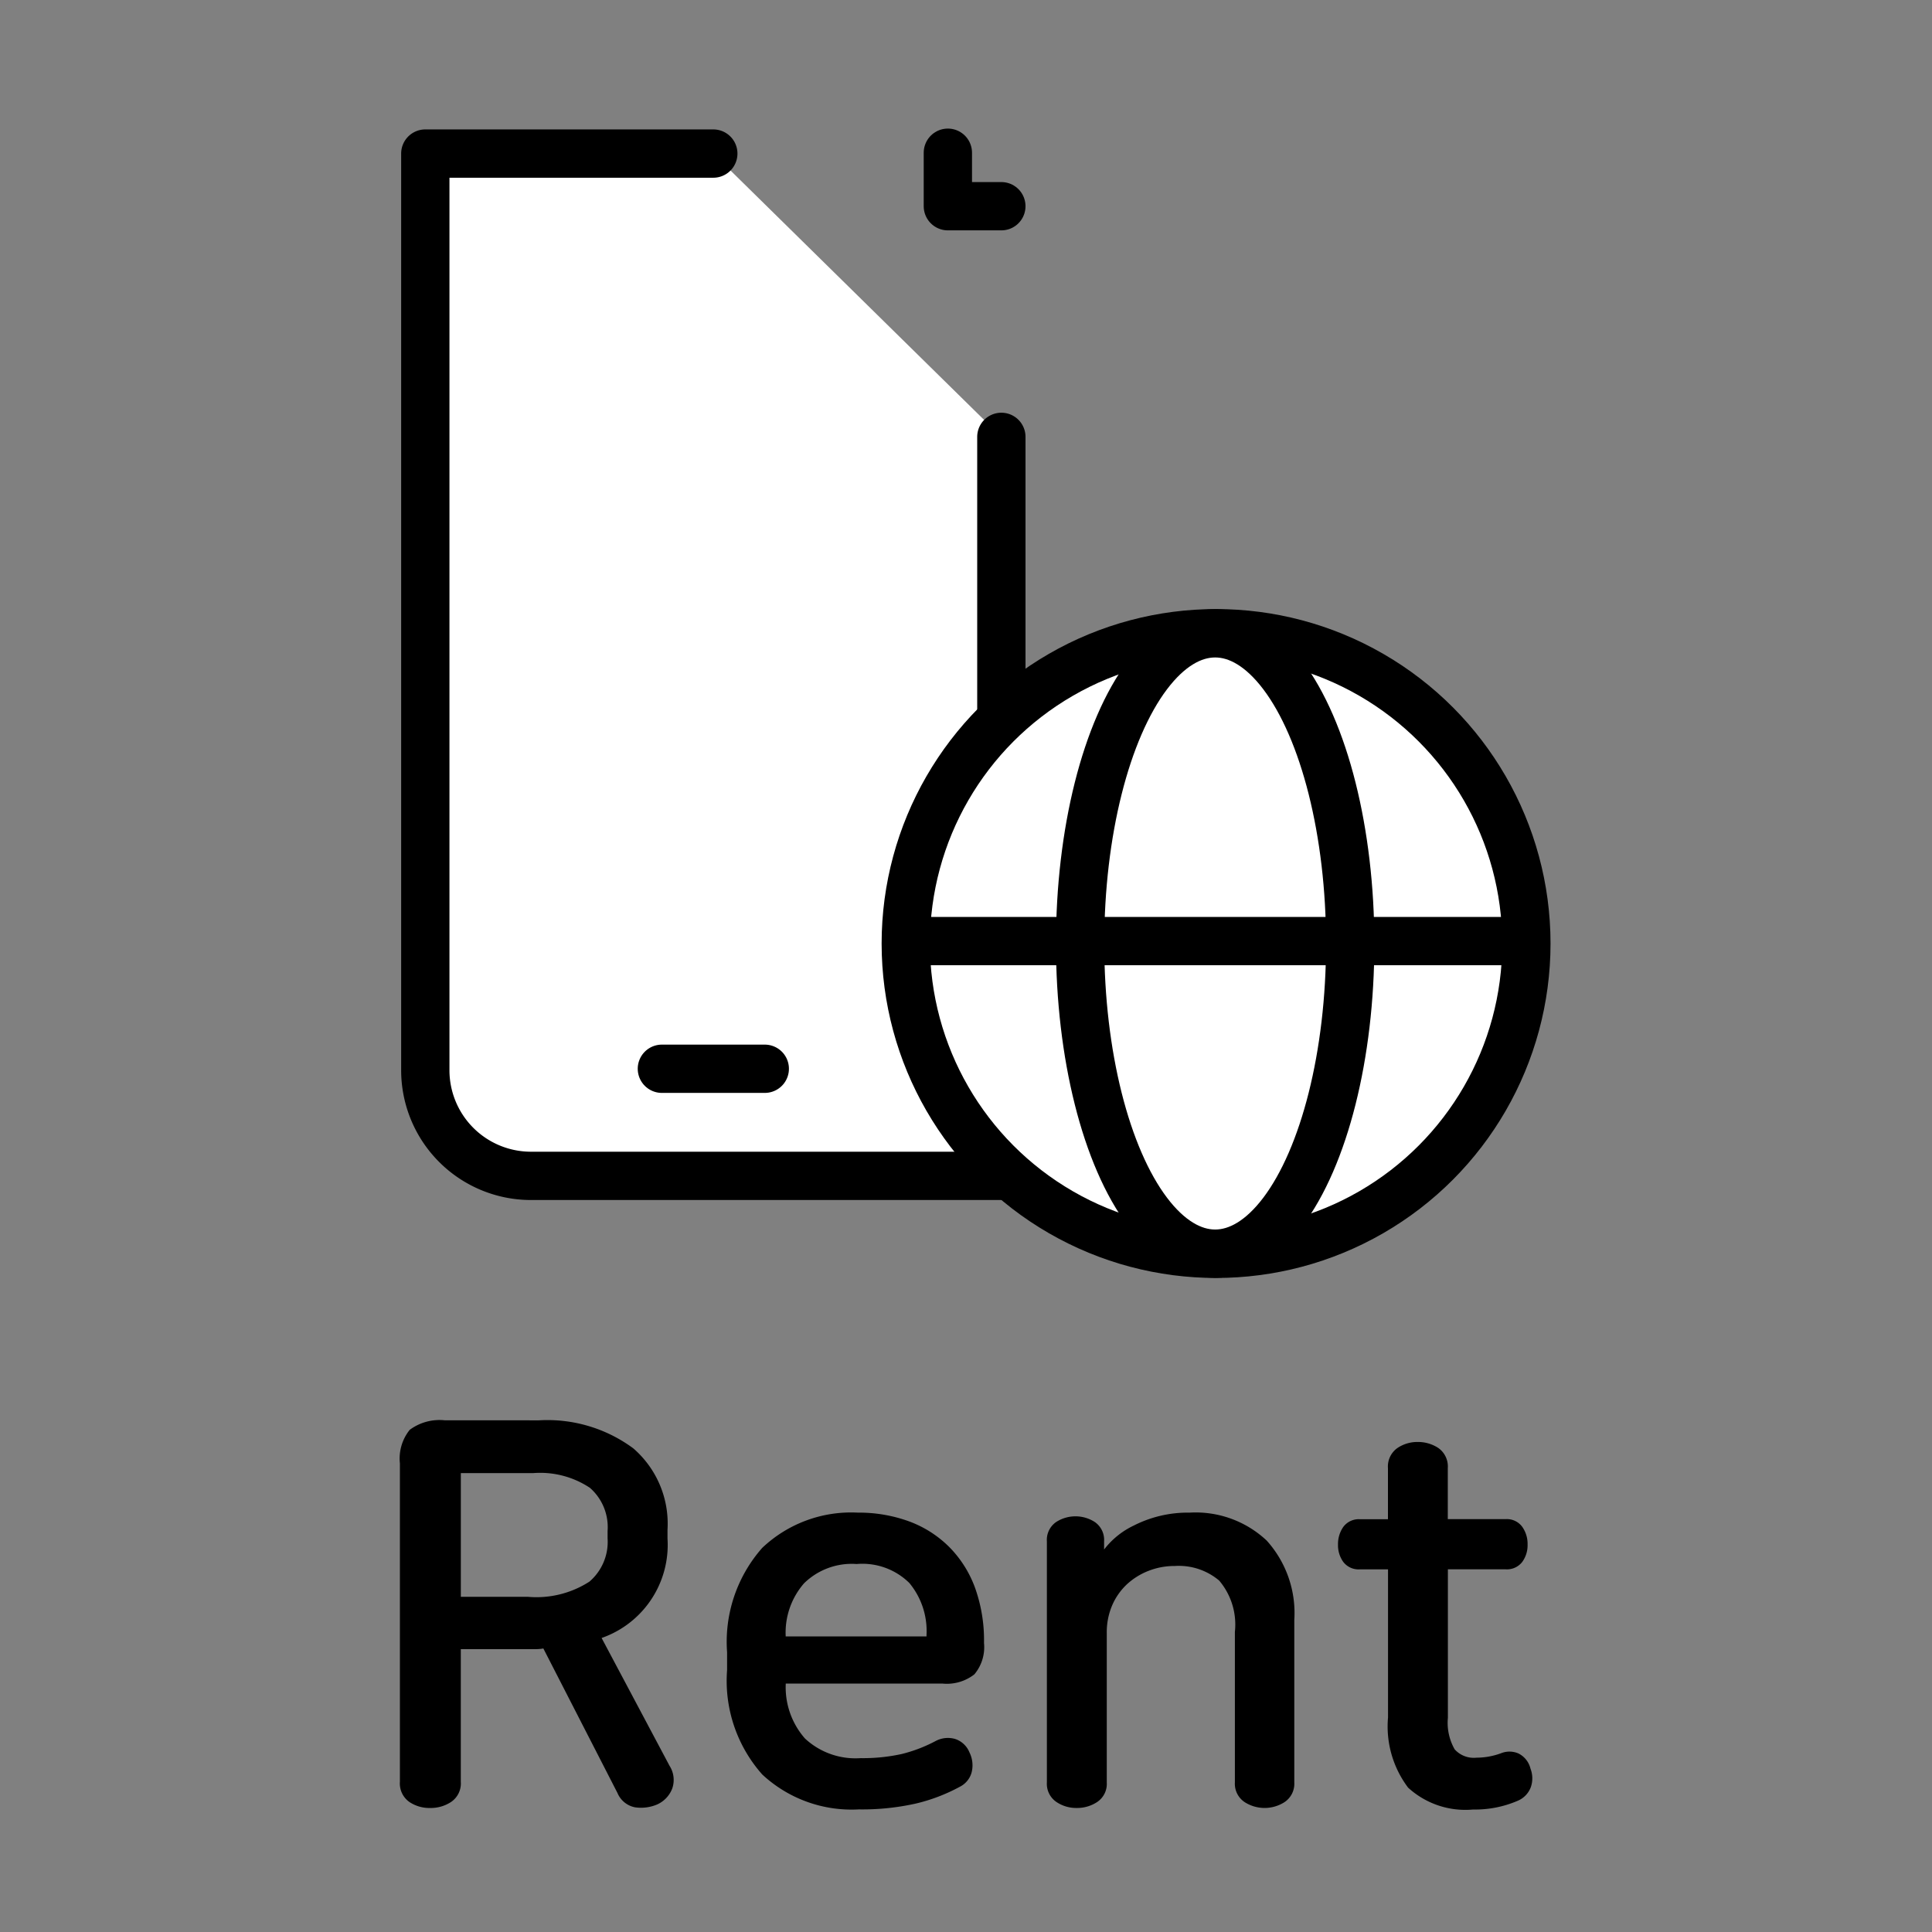 <svg xmlns="http://www.w3.org/2000/svg" width="80" height="80" viewBox="0 0 80 80">
  <rect x="0" y="0" width="80" height="80" fill="#808080" stroke="none"/>
  <g id="그룹_457509" data-name="그룹 457509" transform="translate(-32.545 -58.029)">
    <g id="그룹_457508" data-name="그룹 457508">
      <rect id="사각형_339256" data-name="사각형 339256" width="80" height="80" transform="translate(32.545 58.029)" fill="none"/>
    </g>
    <g id="그룹_458938" data-name="그룹 458938">
      <path id="패스_842151" data-name="패스 842151" d="M54.865,116.992a5.826,5.826,0,0,1,3.806,1.125,3.971,3.971,0,0,1,1.364,3.25v.375a3.933,3.933,0,0,1-2.795,4.025l2.9,5.456a.935.935,0,0,1,.1.813,1.037,1.037,0,0,1-.538.572,1.559,1.559,0,0,1-.837.11.841.841,0,0,1-.615-.507l-3.125-6.093a1.592,1.592,0,0,1-.363.048H51.476v5.65a.776.776,0,0,1-.341.707,1.387,1.387,0,0,1-.781.221,1.346,1.346,0,0,1-.77-.221.786.786,0,0,1-.33-.707v-13.2a1.744,1.744,0,0,1,.362-1.272,1.921,1.921,0,0,1,1.333-.354ZM54.4,124.3a4.2,4.2,0,0,0,2.642-.659,2.317,2.317,0,0,0,.812-1.912v-.3a2.313,2.313,0,0,0-.791-1.912,3.868,3.868,0,0,0-2.441-.64H51.477V124.3Z" stroke="#000" stroke-miterlimit="10" stroke-width="0.3"/>
      <path id="패스_842152" data-name="패스 842152" d="M68.06,120.814a5.9,5.9,0,0,1,2.08.354,4.466,4.466,0,0,1,1.605,1.025,4.526,4.526,0,0,1,1.034,1.636,6.275,6.275,0,0,1,.362,2.2v.043a1.6,1.6,0,0,1-.354,1.179,1.7,1.7,0,0,1-1.21.341H64.935v.087a3.364,3.364,0,0,0,.835,2.443,3.22,3.22,0,0,0,2.42.858,7.6,7.6,0,0,0,1.727-.175,6.281,6.281,0,0,0,1.44-.551.929.929,0,0,1,.693-.075.813.813,0,0,1,.5.471,1.056,1.056,0,0,1,.087.716.792.792,0,0,1-.417.516,7.208,7.208,0,0,1-1.794.684,9.994,9.994,0,0,1-2.32.236,5.279,5.279,0,0,1-3.89-1.4,5.687,5.687,0,0,1-1.414-4.212v-.75a5.728,5.728,0,0,1,1.414-4.213A5.2,5.2,0,0,1,68.06,120.814Zm-.043,1.827a2.973,2.973,0,0,0-2.287.846,3.258,3.258,0,0,0-.8,2.32v.132H71.06v-.2a3.267,3.267,0,0,0-.75-2.263,2.918,2.918,0,0,0-2.291-.835Z" stroke="#000" stroke-miterlimit="10" stroke-width="0.3"/>
      <path id="패스_842153" data-name="패스 842153" d="M81.81,120.814a4.146,4.146,0,0,1,3.079,1.112,4.329,4.329,0,0,1,1.1,3.181v6.734a.764.764,0,0,1-.33.68,1.378,1.378,0,0,1-1.5,0,.762.762,0,0,1-.33-.68v-6.229a2.968,2.968,0,0,0-.693-2.24,2.74,2.74,0,0,0-1.946-.649,3.1,3.1,0,0,0-1.134.209,3,3,0,0,0-.942.582,2.77,2.77,0,0,0-.648.915,2.974,2.974,0,0,0-.242,1.22v6.192a.753.753,0,0,1-.33.68,1.349,1.349,0,0,1-.77.222,1.306,1.306,0,0,1-.75-.222.759.759,0,0,1-.33-.68v-9.993a.748.748,0,0,1,.319-.672,1.326,1.326,0,0,1,1.43,0,.749.749,0,0,1,.32.672v.77h.043a3.231,3.231,0,0,1,1.407-1.287A4.783,4.783,0,0,1,81.81,120.814Z" stroke="#000" stroke-miterlimit="10" stroke-width="0.3"/>
      <path id="패스_842154" data-name="패스 842154" d="M91.245,117.888a1.381,1.381,0,0,1,.77.221.784.784,0,0,1,.33.707v2.267H94.9a.637.637,0,0,1,.561.263,1.073,1.073,0,0,1,.188.64,1.028,1.028,0,0,1-.188.625.648.648,0,0,1-.561.25H92.349v6.292a2.361,2.361,0,0,0,.308,1.4,1.212,1.212,0,0,0,1.033.408,3.11,3.11,0,0,0,1.079-.2.783.783,0,0,1,.59.012.8.8,0,0,1,.417.538.96.96,0,0,1,.011.682.836.836,0,0,1-.45.462,4.3,4.3,0,0,1-1.8.352,3.361,3.361,0,0,1-2.574-.857,4.056,4.056,0,0,1-.793-2.794v-6.293H88.849a.648.648,0,0,1-.563-.25,1.032,1.032,0,0,1-.187-.625,1.09,1.09,0,0,1,.187-.64.646.646,0,0,1,.563-.261h1.318v-2.27a.786.786,0,0,1,.33-.707A1.326,1.326,0,0,1,91.245,117.888Z" stroke="#000" stroke-miterlimit="10" stroke-width="0.3"/>
    </g>
    <g id="그룹_458939" data-name="그룹 458939">
      <path id="패스_841464" data-name="패스 841464" d="M71.794,64.353v2.215h2.215" fill="none" stroke="#000" stroke-linecap="round" stroke-linejoin="round" stroke-width="2"/>
      <g id="그룹_457498" data-name="그룹 457498">
        <path id="사각형_339246" data-name="사각형 339246" d="M74.009,76.119v30.6H54.531a4.375,4.375,0,0,1-4.375-4.375V64.388H62.081" fill="#fff" stroke="#000" stroke-linecap="round" stroke-linejoin="round" stroke-width="2"/>
        <line id="선_20" data-name="선 20" x2="4.261" transform="translate(59.952 102.284)" fill="none" stroke="#000" stroke-linecap="round" stroke-miterlimit="10" stroke-width="2"/>
      </g>
      <g id="그룹_458142" data-name="그룹 458142">
        <circle id="타원_8358" data-name="타원 8358" cx="12.849" cy="12.849" r="12.849" transform="translate(70.051 84.249)" fill="#fff" stroke="#000" stroke-linecap="round" stroke-linejoin="round" stroke-width="2"/>
        <ellipse id="타원_8359" data-name="타원 8359" cx="5.592" cy="12.844" rx="5.592" ry="12.844" transform="translate(77.27 84.253)" fill="#fff" stroke="#000" stroke-linecap="round" stroke-linejoin="round" stroke-width="2"/>
        <line id="선_491" data-name="선 491" x2="25.495" transform="translate(70.152 96.997)" fill="none" stroke="#000" stroke-linecap="round" stroke-linejoin="round" stroke-width="2"/>
      </g>
    </g>
  </g>
</svg>
